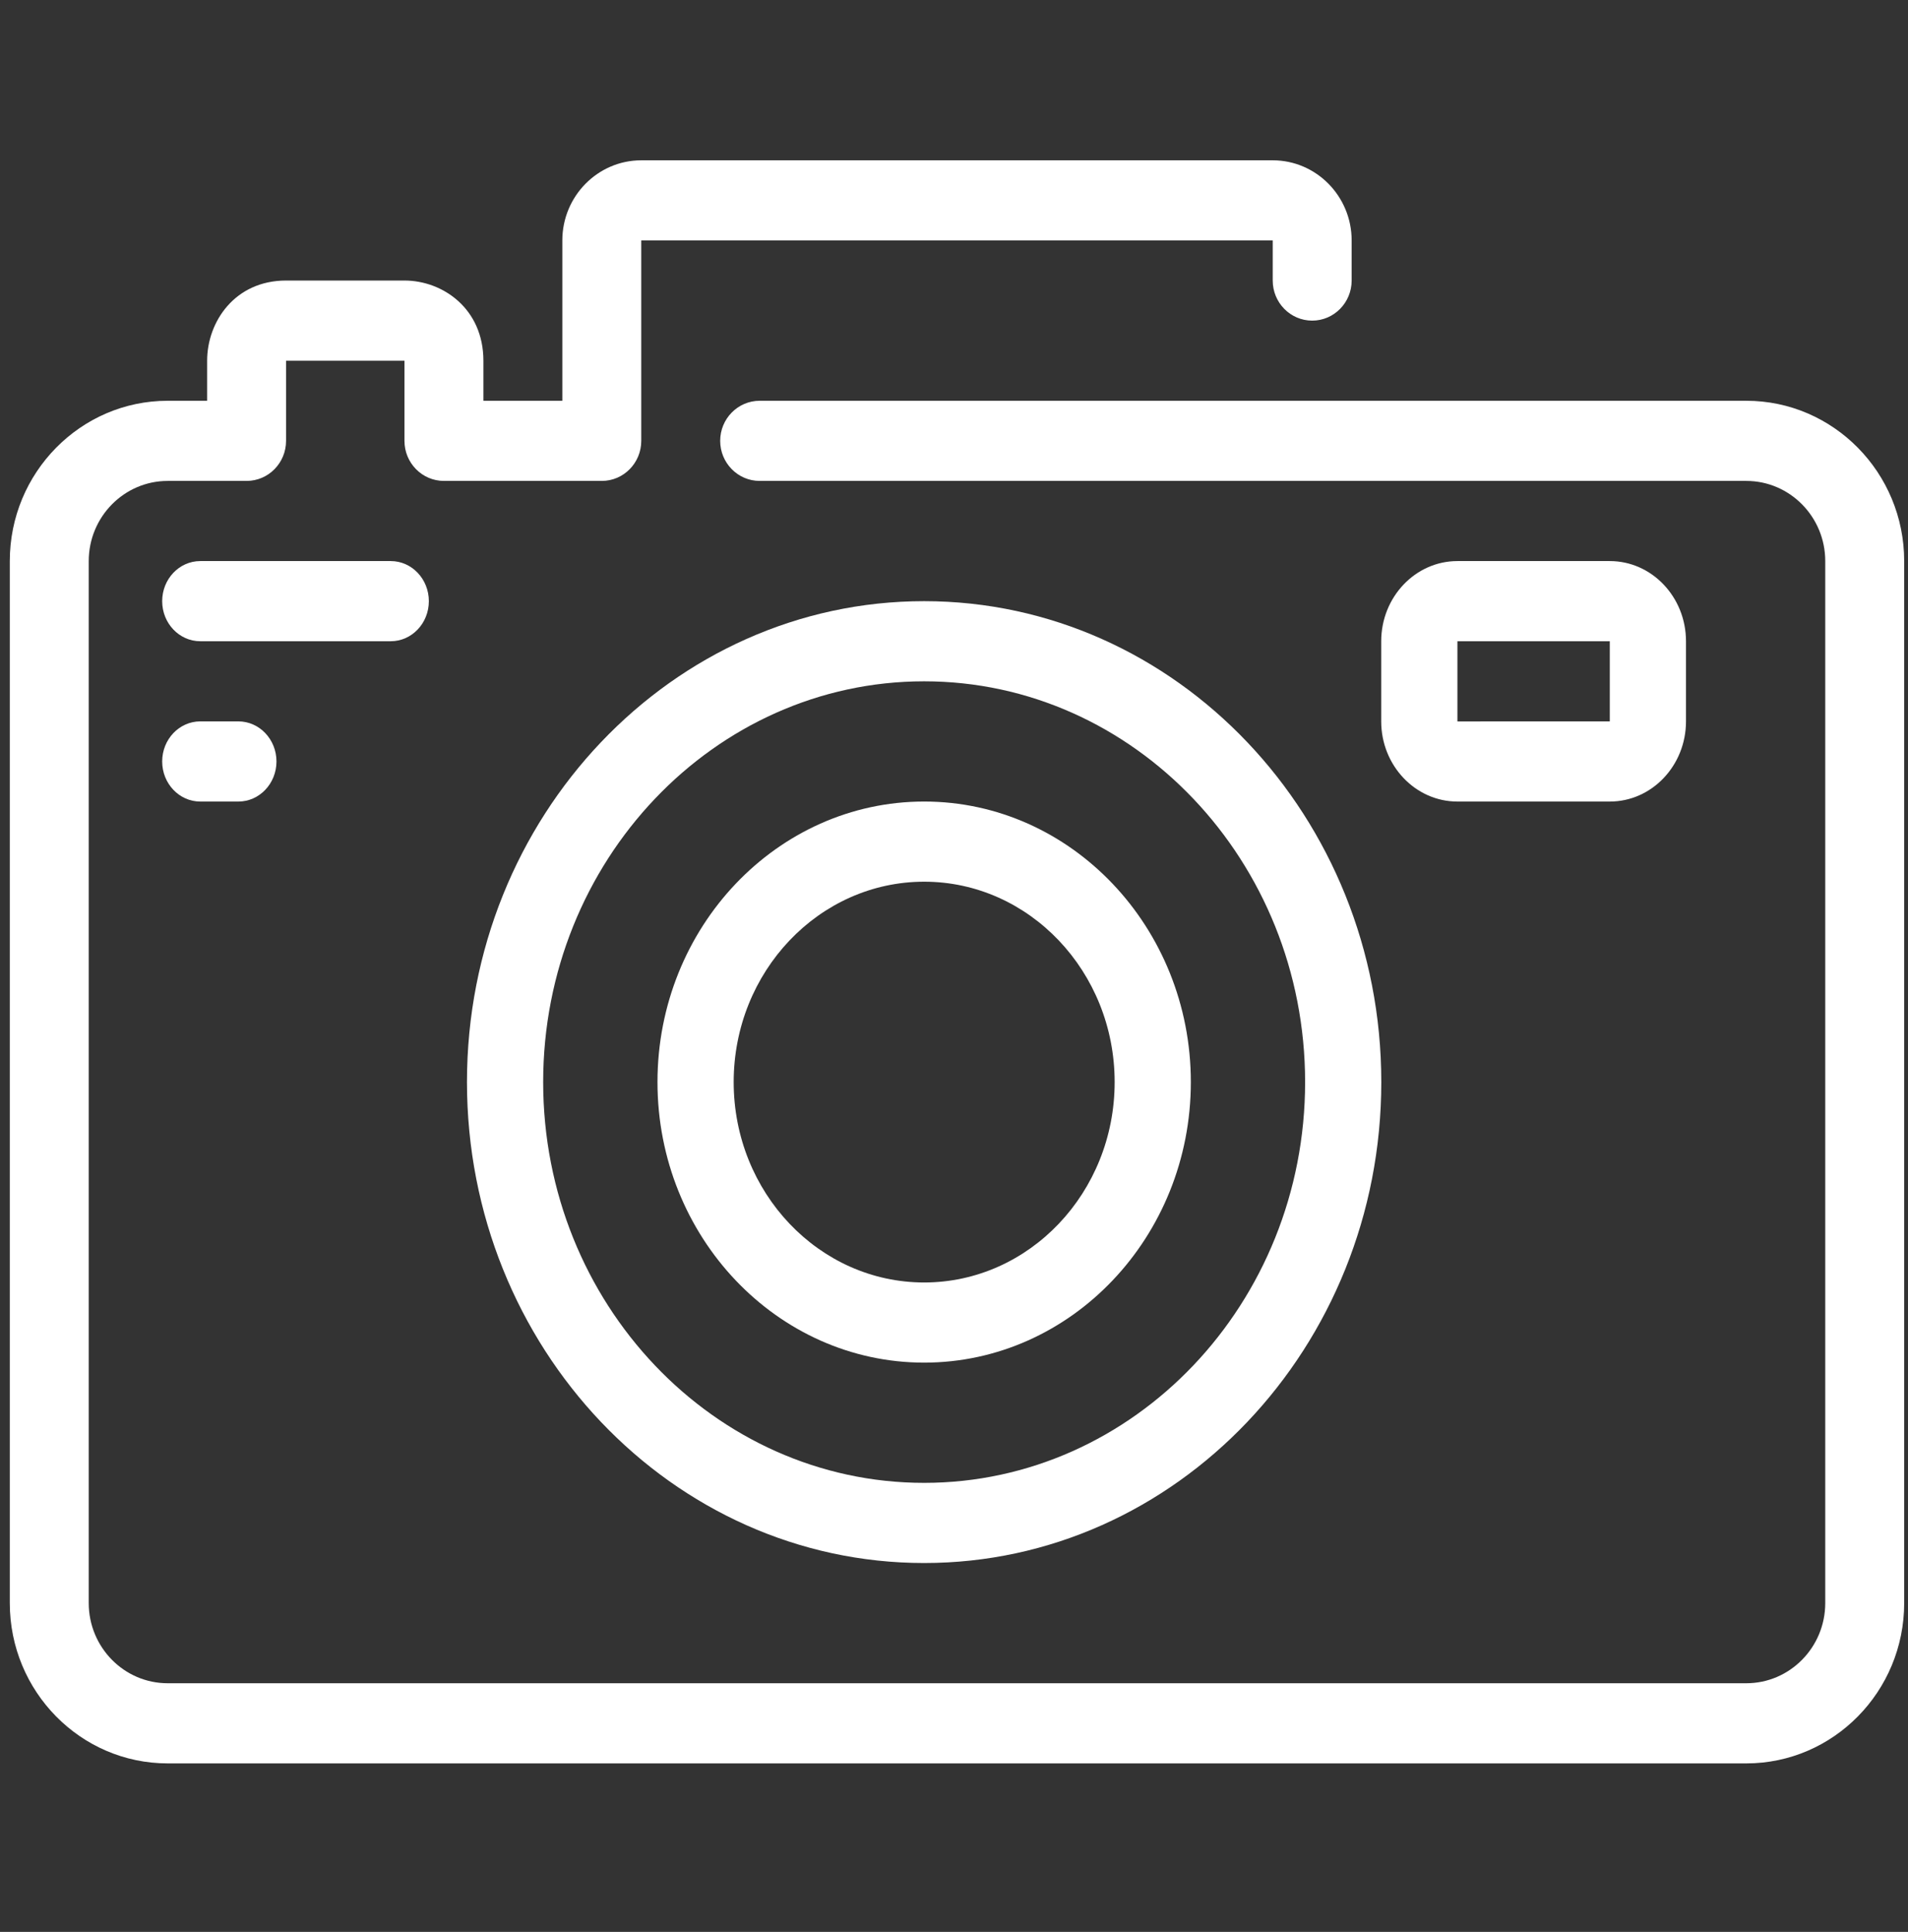 <svg width="162" height="164" viewBox="0 0 162 164" fill="none" xmlns="http://www.w3.org/2000/svg">
<rect x="0" y="0" width="162" height="164" fill="#333333" stroke="none"/>
<g clip-path="url(#clip0_69_389)">
<path d="M148.272 34.022H64.499C62.65 34.022 61.148 35.546 61.148 37.424C61.148 39.302 62.65 40.826 64.499 40.826H148.272C151.968 40.826 154.974 43.878 154.974 47.63V136.087C154.974 139.84 151.968 142.892 148.272 142.892H14.236C10.54 142.892 7.534 139.84 7.534 136.087V47.63C7.534 43.878 10.54 40.826 14.236 40.826H20.938C22.787 40.826 24.288 39.302 24.288 37.424V30.62H34.341V37.424C34.341 39.302 35.843 40.826 37.692 40.826H51.096C52.945 40.826 54.447 39.302 54.447 37.424V20.413H108.061V23.815C108.061 25.693 109.563 27.218 111.412 27.218C113.262 27.218 114.763 25.693 114.763 23.815V20.413C114.763 16.66 111.758 13.609 108.062 13.609H54.447C50.751 13.609 47.745 16.66 47.745 20.413V34.022H41.043V30.62C41.043 26.2 37.591 23.815 34.341 23.815H24.288C19.936 23.815 17.587 27.32 17.587 30.62V34.022H14.236C6.844 34.022 0.832 40.125 0.832 47.63V136.087C0.832 143.593 6.844 149.696 14.236 149.696H148.272C155.664 149.696 161.676 143.593 161.676 136.087V47.63C161.676 40.125 155.664 34.022 148.272 34.022Z" fill="white"/>
<path d="M78.464 51.033C57.061 51.033 39.648 69.347 39.648 91.859C39.648 114.372 57.061 132.686 78.464 132.686C99.868 132.686 117.28 114.372 117.28 91.859C117.28 69.347 99.868 51.033 78.464 51.033ZM78.464 125.881C60.628 125.881 46.118 110.619 46.118 91.859C46.118 73.1 60.628 57.837 78.464 57.837C96.3 57.837 110.811 73.1 110.811 91.859C110.811 110.619 96.3 125.881 78.464 125.881Z" fill="white"/>
<path d="M78.467 68.043C65.981 68.043 55.824 78.726 55.824 91.859C55.824 104.992 65.981 115.674 78.467 115.674C90.953 115.674 101.109 104.992 101.109 91.859C101.109 78.726 90.952 68.043 78.467 68.043ZM78.467 108.87C69.549 108.87 62.294 101.239 62.294 91.859C62.294 82.479 69.549 74.848 78.467 74.848C87.385 74.848 94.64 82.479 94.64 91.859C94.64 101.239 87.385 108.87 78.467 108.87Z" fill="white"/>
<path d="M136.681 47.63H123.743C120.175 47.63 117.273 50.682 117.273 54.435V61.239C117.273 64.992 120.175 68.044 123.743 68.044H136.681C140.249 68.044 143.15 64.992 143.15 61.239V54.435C143.15 50.682 140.249 47.63 136.681 47.63ZM136.681 61.239L123.743 61.243V54.435H136.681V61.239Z" fill="white"/>
<path d="M33.178 47.63H17.004C15.219 47.63 13.77 49.155 13.77 51.033C13.77 52.911 15.219 54.435 17.004 54.435H33.177C34.963 54.435 36.412 52.911 36.412 51.033C36.412 49.155 34.963 47.63 33.178 47.63Z" fill="white"/>
<path d="M20.239 61.239H17.004C15.219 61.239 13.77 62.763 13.77 64.641C13.77 66.519 15.219 68.044 17.004 68.044H20.239C22.024 68.044 23.474 66.519 23.474 64.641C23.474 62.763 22.024 61.239 20.239 61.239Z" fill="white"/>
</g>
<defs>
<clipPath id="clip0_69_389">
<rect width="160.844" height="163.305" fill="white" transform="translate(0.832)"/>
</clipPath>
</defs>
</svg>

